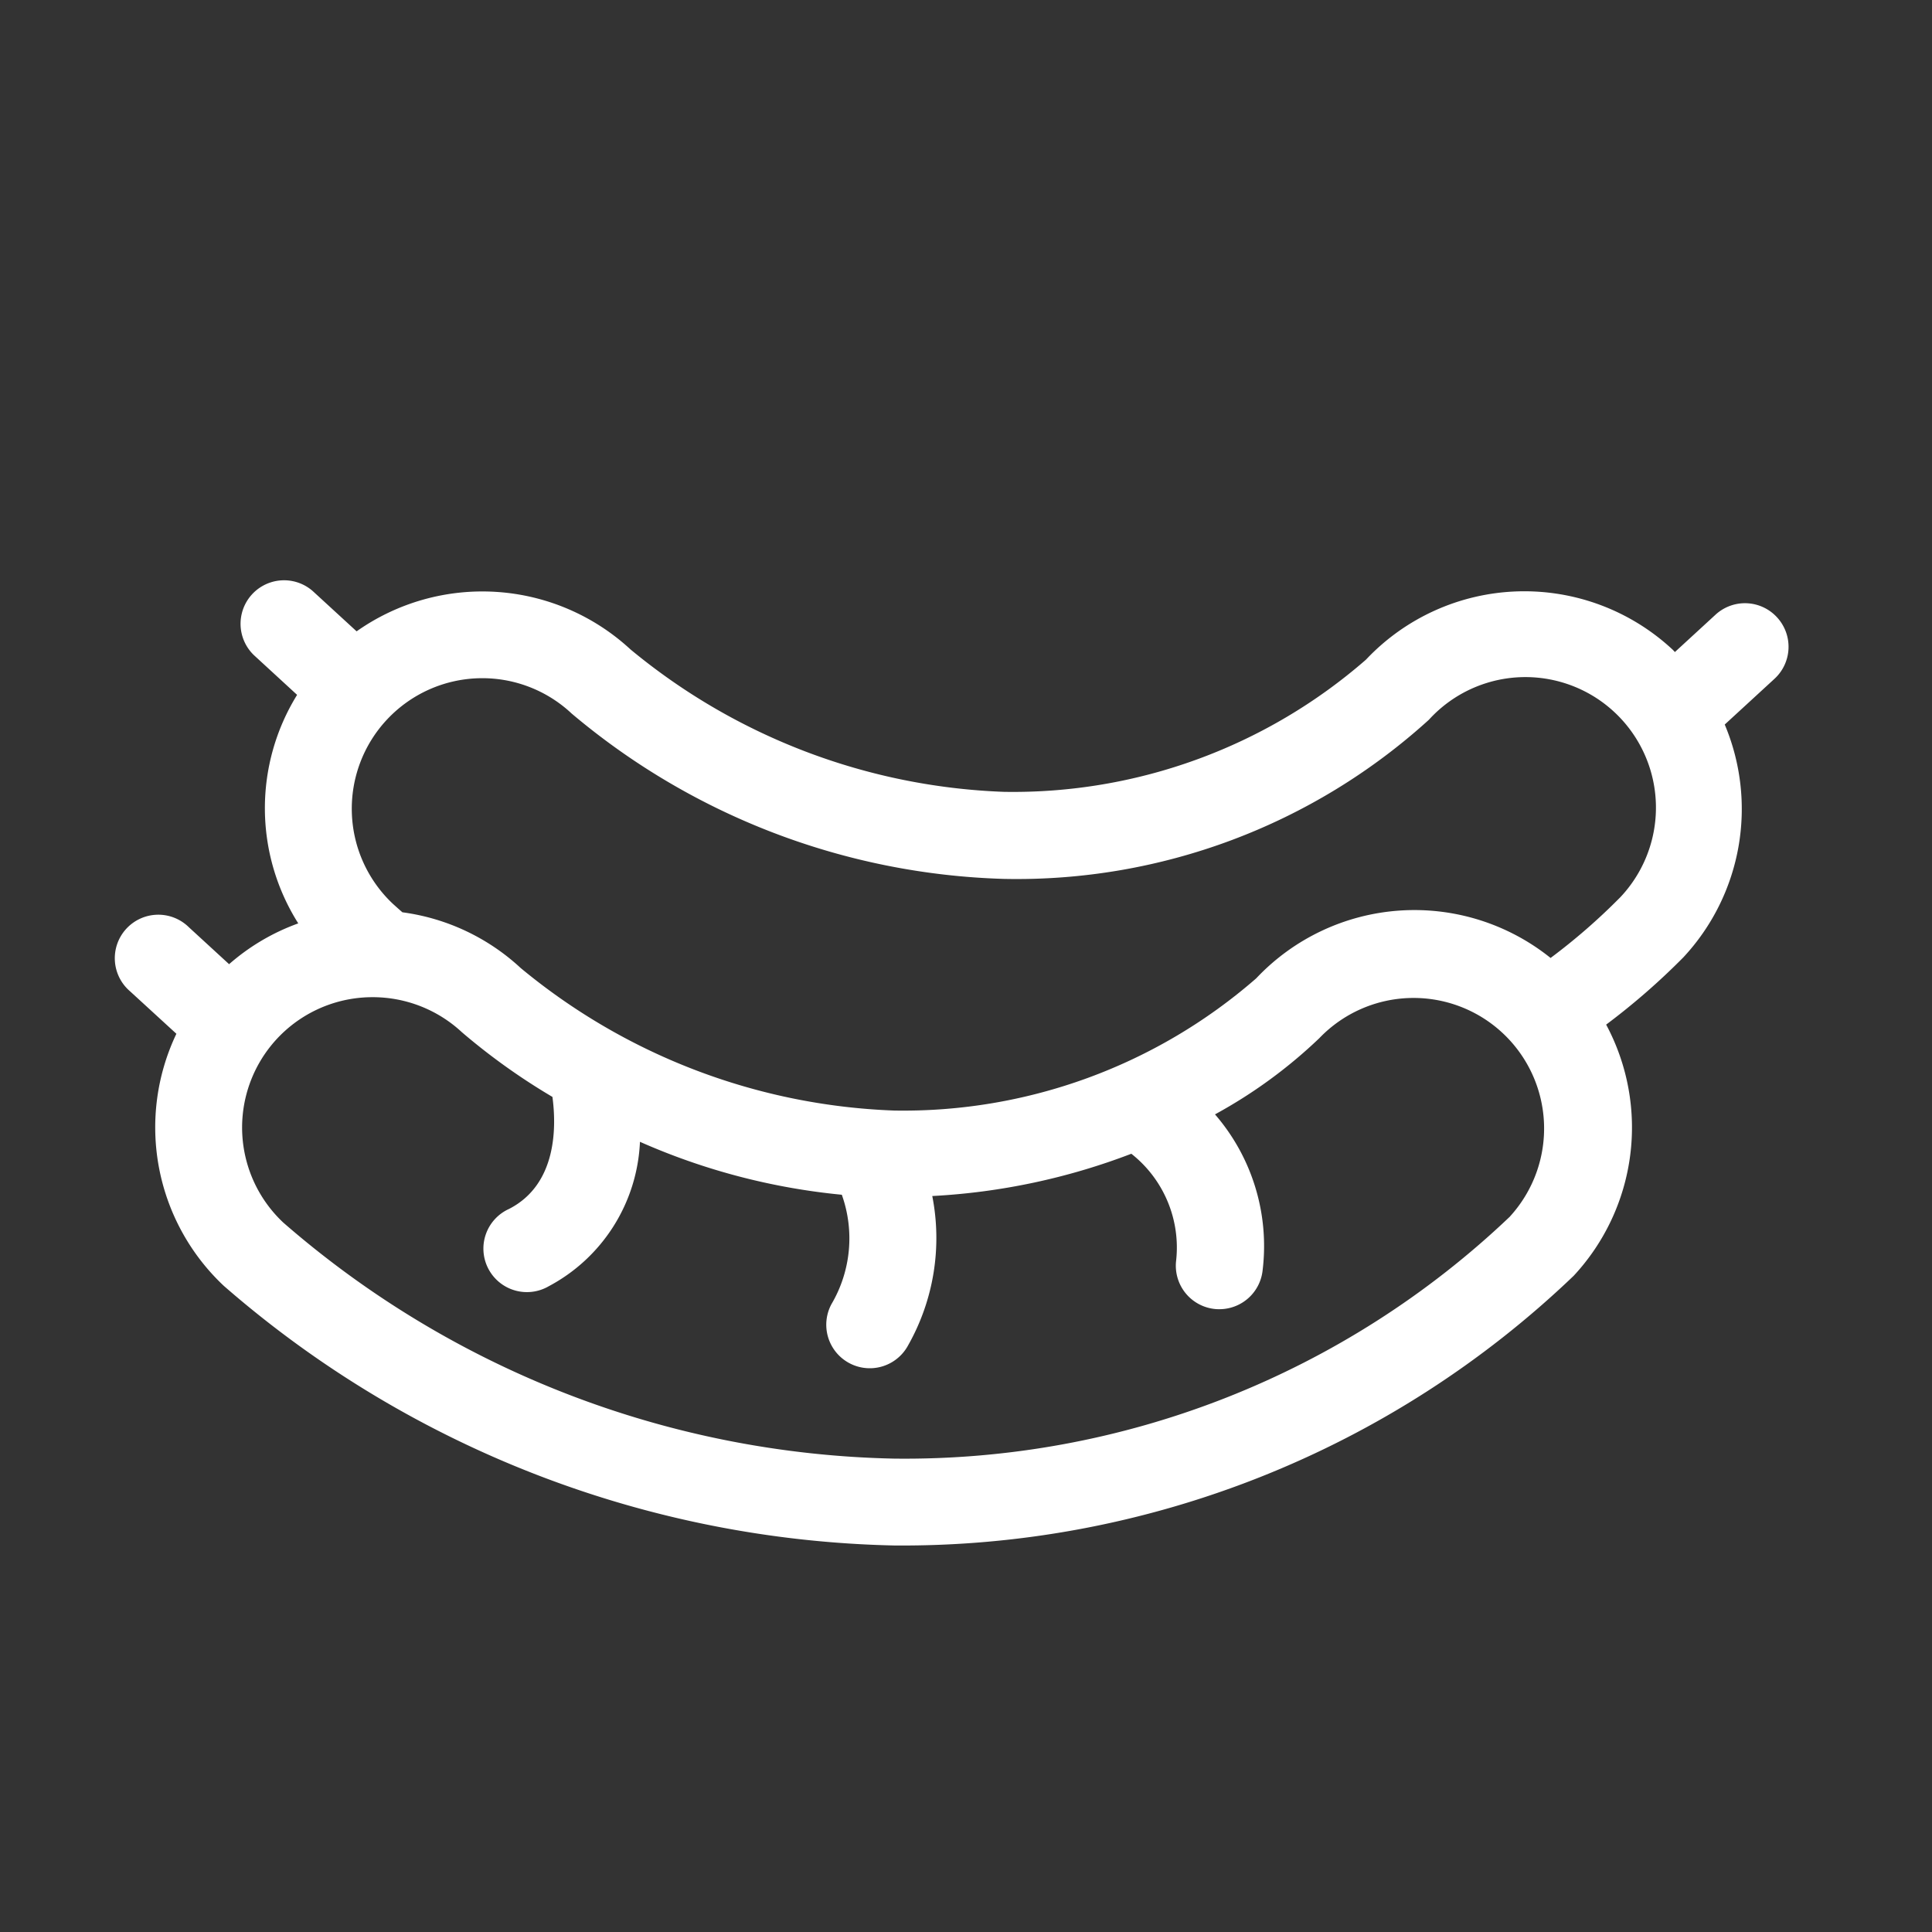 <svg xmlns="http://www.w3.org/2000/svg" id="prefix__icon_ser_brunch_on" width="50" height="50" viewBox="0 0 50 50">
    <rect x="0" y="0" width="50" height="50" fill="#333333" stroke="none"/>
    <path id="prefix__사각형_492" d="M0 0H50V50H0z" data-name="사각형 492" style="fill:transparent"/>
    <path id="prefix__패스_4038" d="M929.923 480.749a1.125 1.125 0 0 0-1.591-.068l-1.051.966c-.02-.018-.036-.039-.056-.058a5.631 5.631 0 0 0-7.941.257 13.9 13.9 0 0 1-9.365 3.42 16.069 16.069 0 0 1-9.669-3.687 5.647 5.647 0 0 0-7.087-.467l-1.136-1.043a1.126 1.126 0 0 0-1.523 1.658l1.119 1.029a5.576 5.576 0 0 0 .03 5.914 5.581 5.581 0 0 0-1.79 1.056l-1.041-.956a1.126 1.126 0 1 0-1.523 1.657l1.2 1.1a5.628 5.628 0 0 0 1.225 6.522 27.285 27.285 0 0 0 17.357 6.721 25.129 25.129 0 0 0 17.58-6.98 5.636 5.636 0 0 0 .84-6.5 17.837 17.837 0 0 0 2-1.743 5.632 5.632 0 0 0 1.069-6.023l1.288-1.184a1.125 1.125 0 0 0 .065-1.591zm-6.911 15.508a22.711 22.711 0 0 1-15.933 6.265 24.837 24.837 0 0 1-15.814-6.109 3.373 3.373 0 0 1 2.312-5.833 3.388 3.388 0 0 1 2.312.908 16.547 16.547 0 0 0 2.342 1.673c.1.747.132 2.258-1.125 2.9a1.126 1.126 0 1 0 1.029 2 4.45 4.45 0 0 0 2.361-3.738 16.916 16.916 0 0 0 5.224 1.37 3.355 3.355 0 0 1-.268 2.831 1.126 1.126 0 1 0 1.984 1.066 5.639 5.639 0 0 0 .625-3.864 16.861 16.861 0 0 0 5.152-1.094 3.089 3.089 0 0 1 1.157 2.785 1.126 1.126 0 0 0 1.007 1.233.99.99 0 0 0 .114.005 1.126 1.126 0 0 0 1.12-1.012 5.206 5.206 0 0 0-1.233-4.03 12.688 12.688 0 0 0 2.7-1.972 3.378 3.378 0 0 1 4.938 4.61zm2.839-8.247a15.845 15.845 0 0 1-1.788 1.555 5.628 5.628 0 0 0-7.619.528 13.9 13.9 0 0 1-9.365 3.421 16.061 16.061 0 0 1-9.669-3.688 5.588 5.588 0 0 0-3.062-1.443c-.126-.11-.219-.195-.244-.217a3.378 3.378 0 0 1 4.625-4.926 18.159 18.159 0 0 0 11.189 4.279 15.864 15.864 0 0 0 10.995-4.118 3.378 3.378 0 1 1 4.938 4.61z" data-name="패스 4038" transform="translate(-883.934 -464.773)" style="fill:#fff"/>
</svg>
